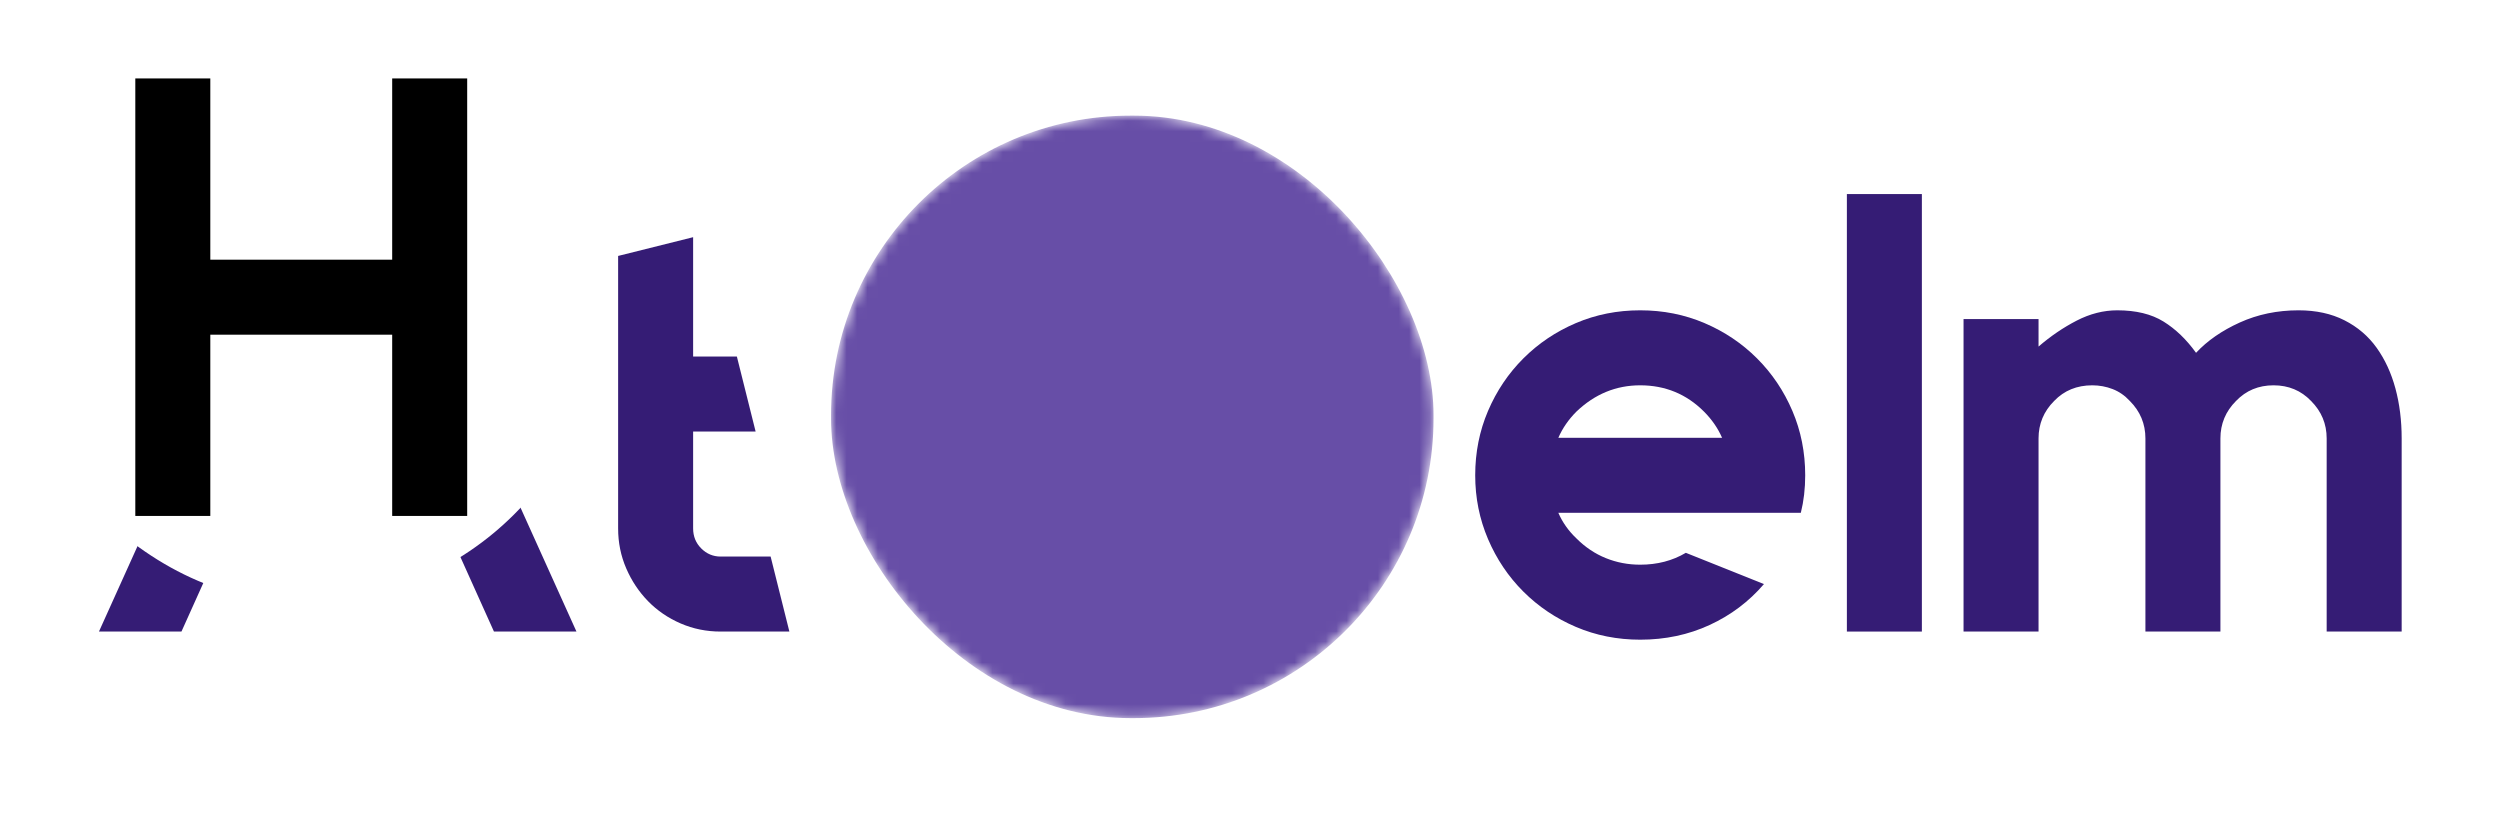 <?xml version="1.0" encoding="utf-8"?>
<svg data-v-70b83f88="" version="1.0" width="100%" height="100%" viewBox="0 0 240 80" preserveAspectRatio="xMidYMid meet" color-interpolation-filters="sRGB" style="margin: auto;" xmlns="http://www.w3.org/2000/svg">
  <rect data-v-70b83f88="" width="240" height="80" fill="#FFFFFF" fill-opacity="0" class="background" style=""/>
  <g data-v-70b83f88="" fill="#351C75" class="newinitialsvg-g newinitialsvg" transform="matrix(1, 0, 0, 1, 9.5, 11.1)">
    <g class="tp-name" transform="matrix(1,0,0,1,0,0)" opacity="1">
      <g transform="translate(0, 0)">
        <g data-gra="path-name" fill="#351C75" transform="translate(0,7.53)">
          <g transform="scale(1)">
            <path d="M27.48-42L27.48-42L46.44 0L38.52 0L35.28-7.20L35.28-7.20L32.04-14.40L32.04-14.40L23.52-33.24L15-14.40L25.92-14.40L29.16-7.20L11.76-7.20L8.52 0L0.60 0L19.56-42L27.48-42Z" transform="translate(-0.6, 42)"/>
          </g>
        </g>
      </g>
      <g transform="translate(49.84, 0)">
        <g data-gra="path-name" fill="#351C75" transform="translate(0,7.53)">
          <g transform="scale(1)">
            <path d="M16.14-7.20L17.94 0L11.34 0Q9.30 0 7.50-0.78Q5.70-1.56 4.38-2.91Q3.06-4.26 2.28-6.06Q1.50-7.86 1.50-9.90L1.50-9.90L1.50-36.06L8.70-37.86L8.70-26.40L12.90-26.40L14.70-19.20L8.70-19.20L8.70-9.90Q8.70-8.76 9.48-7.98Q10.26-7.20 11.34-7.20L11.34-7.20L16.14-7.20Z" transform="translate(-1.5, 42)"/>
          </g>
        </g>
      </g>
      <g class="tp-graph" transform="translate(70.28, 0)" mask="url(#51a8c47c-3b0e-4205-a679-e7dc59eed7f1)">
        <rect data-gra="graph-name" fill="#674EA7" x="0" y="0" width="57.84" height="57.84" ry="28.769" rx="28.769"/>
        <g data-gra="path-name" transform="translate(12.99,7.53)">
          <g transform="scale(1)" fill="#674EA7">
            <path d="M26.76-42L26.76-42L33.96-42L33.96 0L26.76 0L26.76-17.40L9.30-17.40L9.30 0L2.10 0L2.10-42L9.30-42L9.30-24.60L26.76-24.60L26.76-42Z" transform="translate(-2.1, 42)"/>
          </g>
        </g>
      </g>
      <g transform="translate(132.12, 0)">
        <g data-gra="path-name" fill="#351C75" transform="translate(0,7.53)">
          <g transform="scale(1)">
            <path d="M32.46-11.40L24.90-11.40L9.18-11.40Q9.78-10.02 10.92-8.94L10.92-8.94Q12.18-7.68 13.74-7.05Q15.30-6.42 17.04-6.42L17.04-6.42Q19.50-6.42 21.42-7.56L21.42-7.56L28.92-4.56Q26.76-2.04 23.70-0.63Q20.64 0.78 17.04 0.78L17.04 0.78Q13.74 0.78 10.86-0.45Q7.98-1.68 5.82-3.84Q3.66-6 2.43-8.88Q1.20-11.76 1.20-15L1.20-15Q1.20-18.30 2.43-21.18Q3.66-24.06 5.82-26.22Q7.98-28.38 10.86-29.61Q13.74-30.84 17.04-30.84L17.04-30.84Q20.34-30.84 23.22-29.61Q26.10-28.38 28.26-26.22Q30.42-24.06 31.65-21.18Q32.88-18.30 32.88-15L32.88-15Q32.88-13.08 32.46-11.40L32.46-11.40ZM17.04-23.64L17.04-23.64Q13.56-23.64 10.92-21.12L10.92-21.12Q9.78-19.98 9.18-18.60L9.18-18.60L24.90-18.60Q24.30-19.98 23.16-21.12L23.16-21.12Q20.64-23.64 17.04-23.64Z" transform="translate(-1.2, 42)"/>
          </g>
        </g>
      </g>
      <g transform="translate(167.8, 0)">
        <g data-gra="path-name" fill="#351C75" transform="translate(0,7.53)">
          <g transform="scale(1)">
            <path d="M9.30 0L9.30 0L2.10 0L2.10-42L9.30-42L9.30 0Z" transform="translate(-2.1, 42)"/>
          </g>
        </g>
      </g>
      <g transform="translate(179, 0)">
        <g data-gra="path-name" fill="#351C75" transform="translate(0,7.53)">
          <g transform="scale(1)">
            <path d="M33.96-30.84L33.96-30.84Q36.48-30.84 38.37-29.88Q40.26-28.92 41.46-27.24Q42.66-25.56 43.26-23.34Q43.86-21.12 43.86-18.54L43.86-18.54L43.86 0L36.66 0L36.66-18.54Q36.66-20.64 35.16-22.14L35.16-22.14Q33.72-23.64 31.56-23.64L31.56-23.64Q29.40-23.64 27.96-22.14L27.96-22.14Q26.46-20.64 26.46-18.54L26.46-18.54L26.46 0L19.26 0L19.26-18.54Q19.26-20.64 17.76-22.14L17.76-22.14Q17.04-22.92 16.11-23.28Q15.18-23.64 14.16-23.64L14.16-23.64Q11.94-23.64 10.50-22.14L10.50-22.14Q9-20.64 9-18.54L9-18.54L9 0L1.80 0L1.80-30L9-30L9-27.36Q10.74-28.86 12.66-29.85Q14.58-30.84 16.56-30.84L16.56-30.84Q19.26-30.84 21-29.76Q22.74-28.68 24.12-26.76L24.12-26.76Q25.74-28.50 28.32-29.67Q30.90-30.84 33.96-30.84Z" transform="translate(-1.8, 42)"/>
          </g>
        </g>
      </g>
    </g>
    <g data-gra="path-slogan" fill-rule="" class="tp-slogan" fill="#8E7CC3" transform="matrix(1,0,0,1,5,63.84)" opacity="1">
      <g transform="translate(54.125,0)">
        <g transform="scale(1)"/>
      </g>
    </g>
  </g>
  <mask id="51a8c47c-3b0e-4205-a679-e7dc59eed7f1">
    <rect data-gra="graph-name" x="0" y="0" width="57.84" height="57.84" rx="28.92" fill="white"/>
    <g data-gra="path-name" transform="translate(12.99,7.53)" fill="black">
      <g transform="scale(1)">
        <path d="M26.76-42L26.76-42L33.96-42L33.96 0L26.76 0L26.76-17.40L9.30-17.40L9.30 0L2.10 0L2.10-42L9.30-42L9.30-24.60L26.76-24.60L26.76-42Z" transform="translate(-2.1, 42)"/>
      </g>
    </g>
  </mask>
</svg>